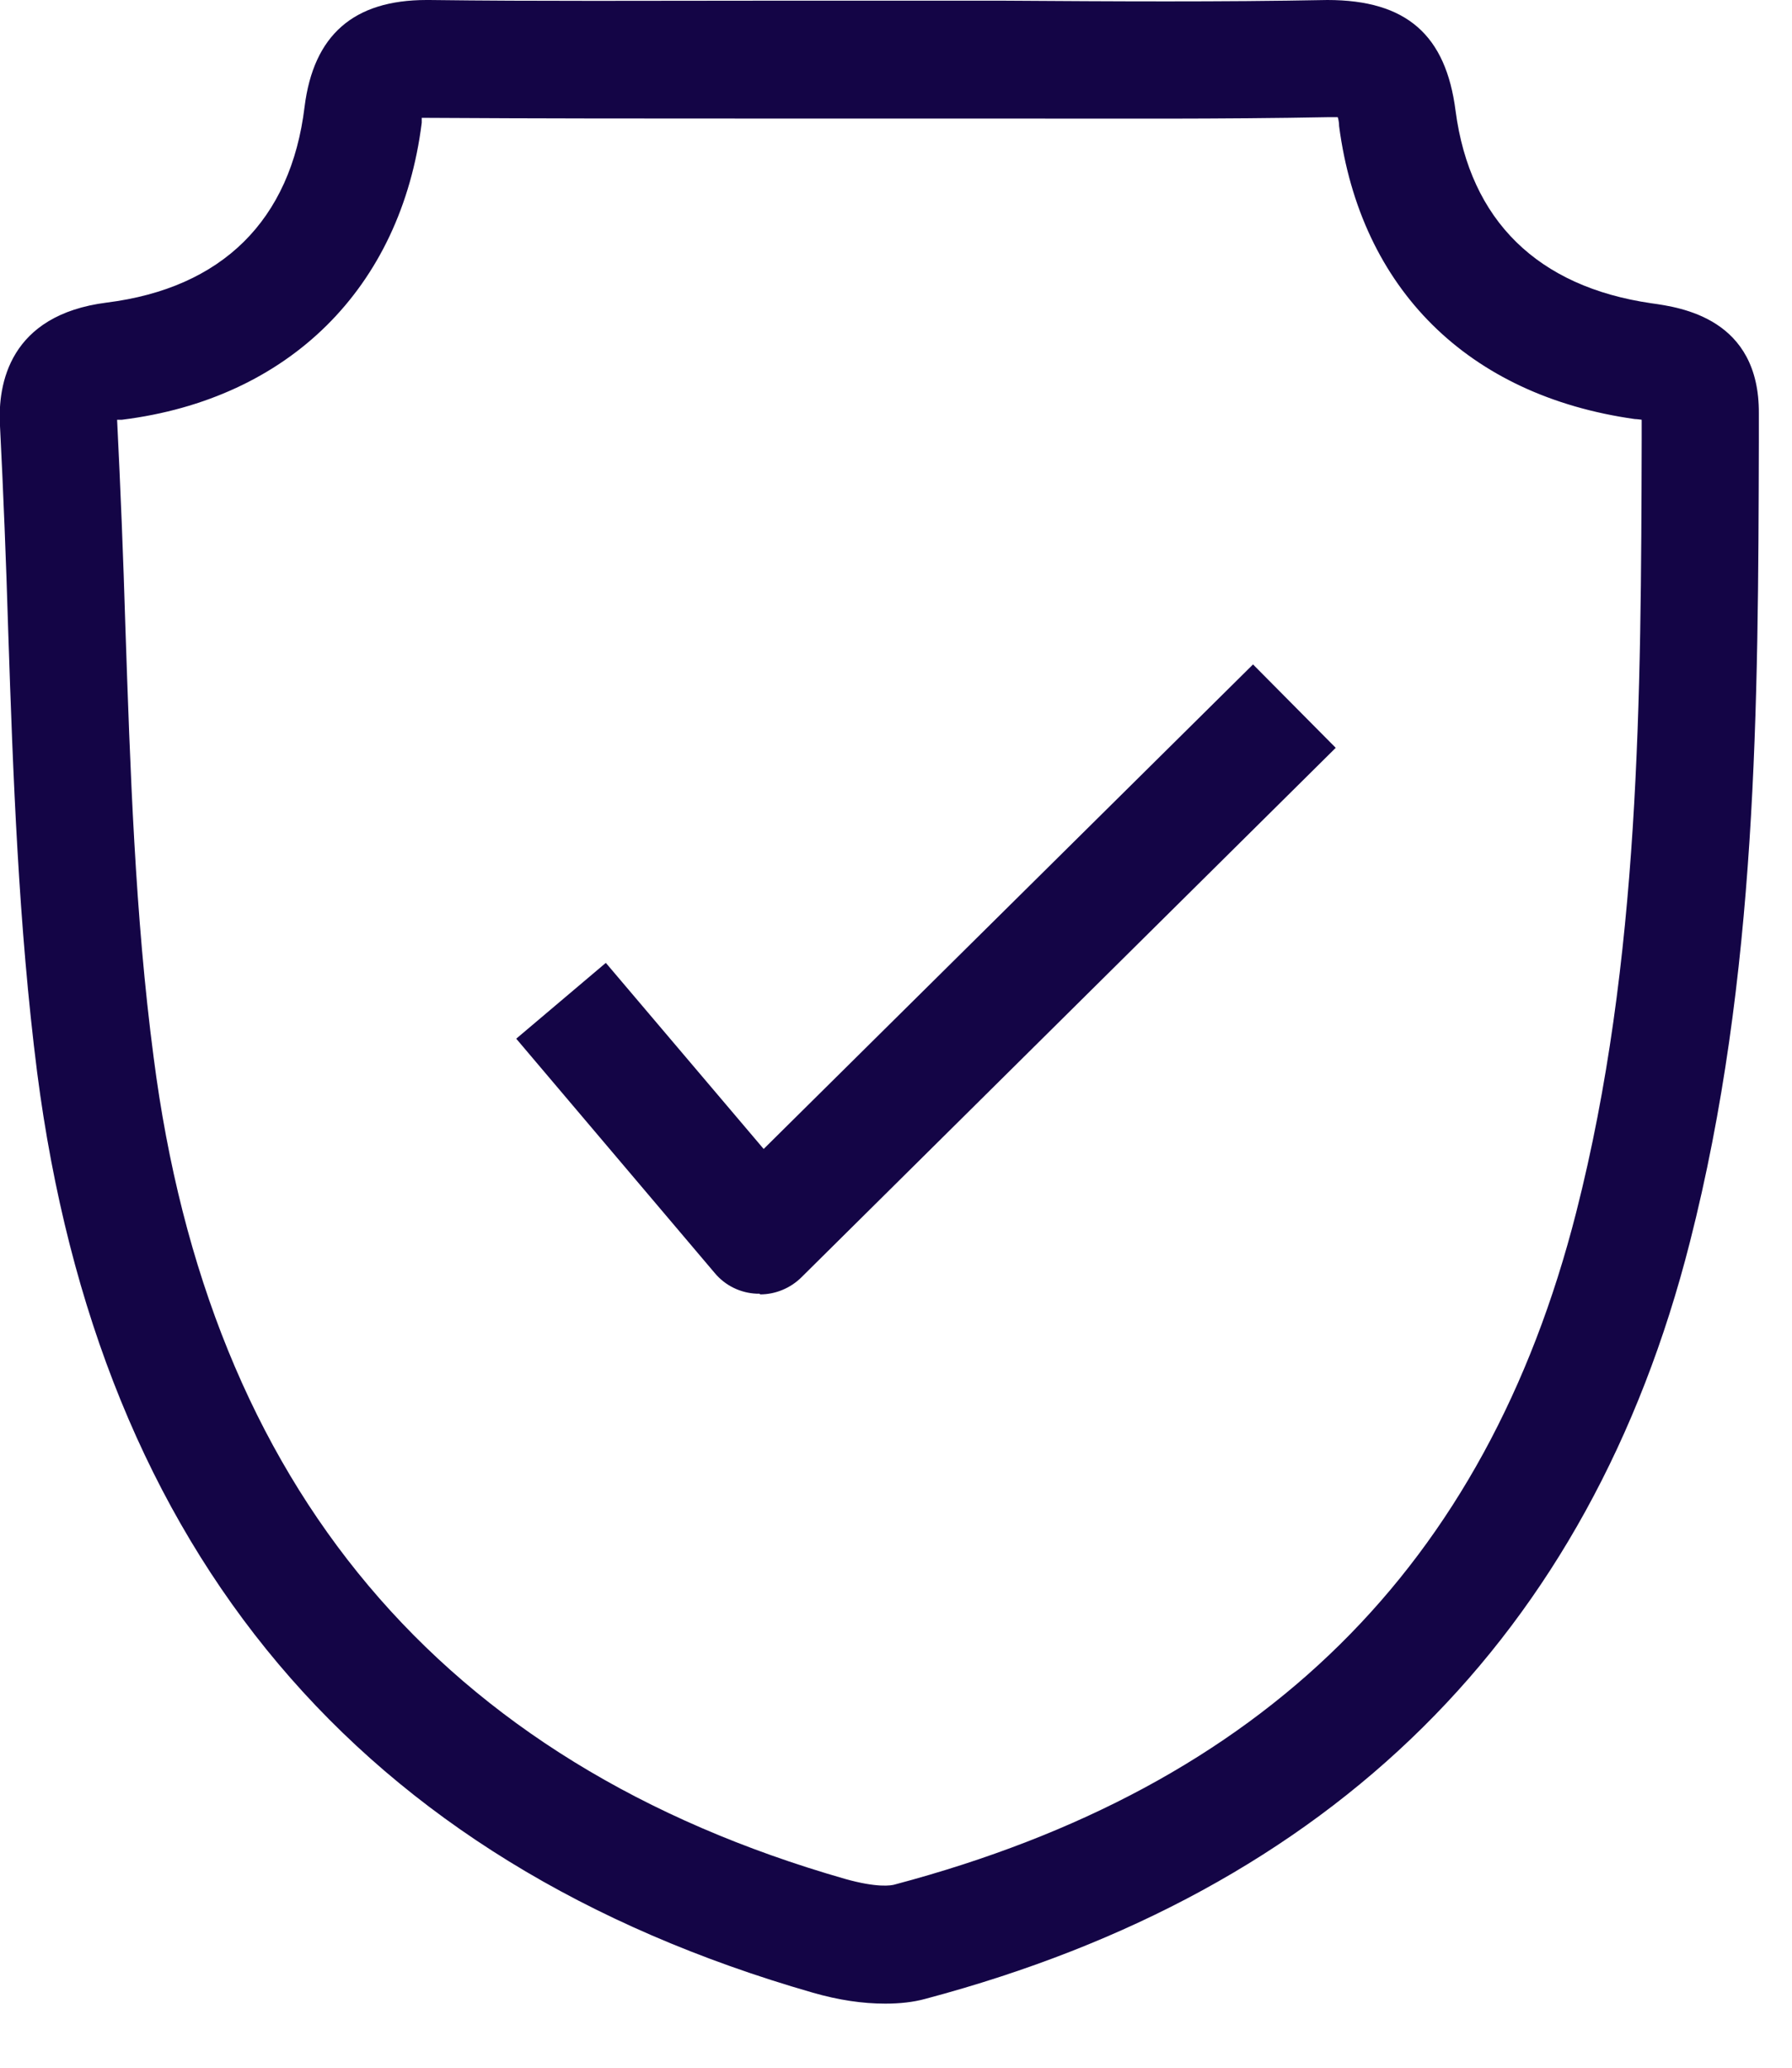 <svg width="26" height="30" viewBox="0 0 26 30" fill="none" xmlns="http://www.w3.org/2000/svg">
<g clip-path="url(#clip0_65_8657)">
<path d="M12.839 29.07C12.519 29.07 12.169 29.02 11.789 28.91C5.219 27.02 1.439 22.53 0.539 15.56C0.269 13.43 0.189 11.25 0.119 9.15C0.089 8.15 0.049 7.15 -0.001 6.16C-0.031 5.58 0.129 4.57 1.549 4.39C3.219 4.18 4.219 3.2 4.419 1.55C4.549 0.51 5.129 0 6.189 0H6.229C7.809 0.02 9.399 0.01 10.979 0.01H12.789H14.589C16.139 0.02 17.699 0.03 19.259 0C20.409 0 20.979 0.51 21.119 1.61C21.329 3.2 22.309 4.16 23.959 4.4C24.389 4.46 25.529 4.62 25.519 6V6.41C25.509 10.23 25.499 14.17 24.519 18.02C23.069 23.73 19.329 27.43 13.429 29C13.249 29.05 13.049 29.07 12.849 29.07H12.839ZM1.699 6.09C1.749 7.09 1.789 8.09 1.819 9.09C1.889 11.15 1.959 13.29 2.229 15.34C3.029 21.57 6.399 25.58 12.259 27.26C12.719 27.39 12.929 27.36 12.989 27.34C18.329 25.92 21.559 22.73 22.869 17.59C23.799 13.94 23.809 10.1 23.819 6.39V6.09C23.819 6.09 23.749 6.08 23.719 6.08C21.299 5.74 19.739 4.19 19.429 1.83C19.429 1.78 19.419 1.73 19.409 1.7C19.379 1.7 19.339 1.7 19.279 1.7C17.709 1.73 16.149 1.72 14.579 1.72H12.789H10.979C9.389 1.72 7.799 1.72 6.209 1.71C6.169 1.71 6.139 1.71 6.119 1.71C6.119 1.73 6.119 1.75 6.119 1.78C5.819 4.18 4.189 5.79 1.769 6.09C1.749 6.09 1.729 6.09 1.709 6.09H1.699Z" fill="#140546"/>
<path d="M11.02 18.77C11.02 18.77 11 18.77 10.98 18.77C10.74 18.76 10.52 18.65 10.37 18.47L7.49 15.07L8.79 13.97L11.08 16.67L18.18 9.64L19.38 10.85L11.63 18.53C11.47 18.69 11.25 18.78 11.03 18.78L11.02 18.77Z" fill="#140546"/>
</g>
<defs>
<clipPath id="clip0_65_8657">
<rect width="25.52" height="29.07" fill="white"/>
</clipPath>
</defs>
</svg>
